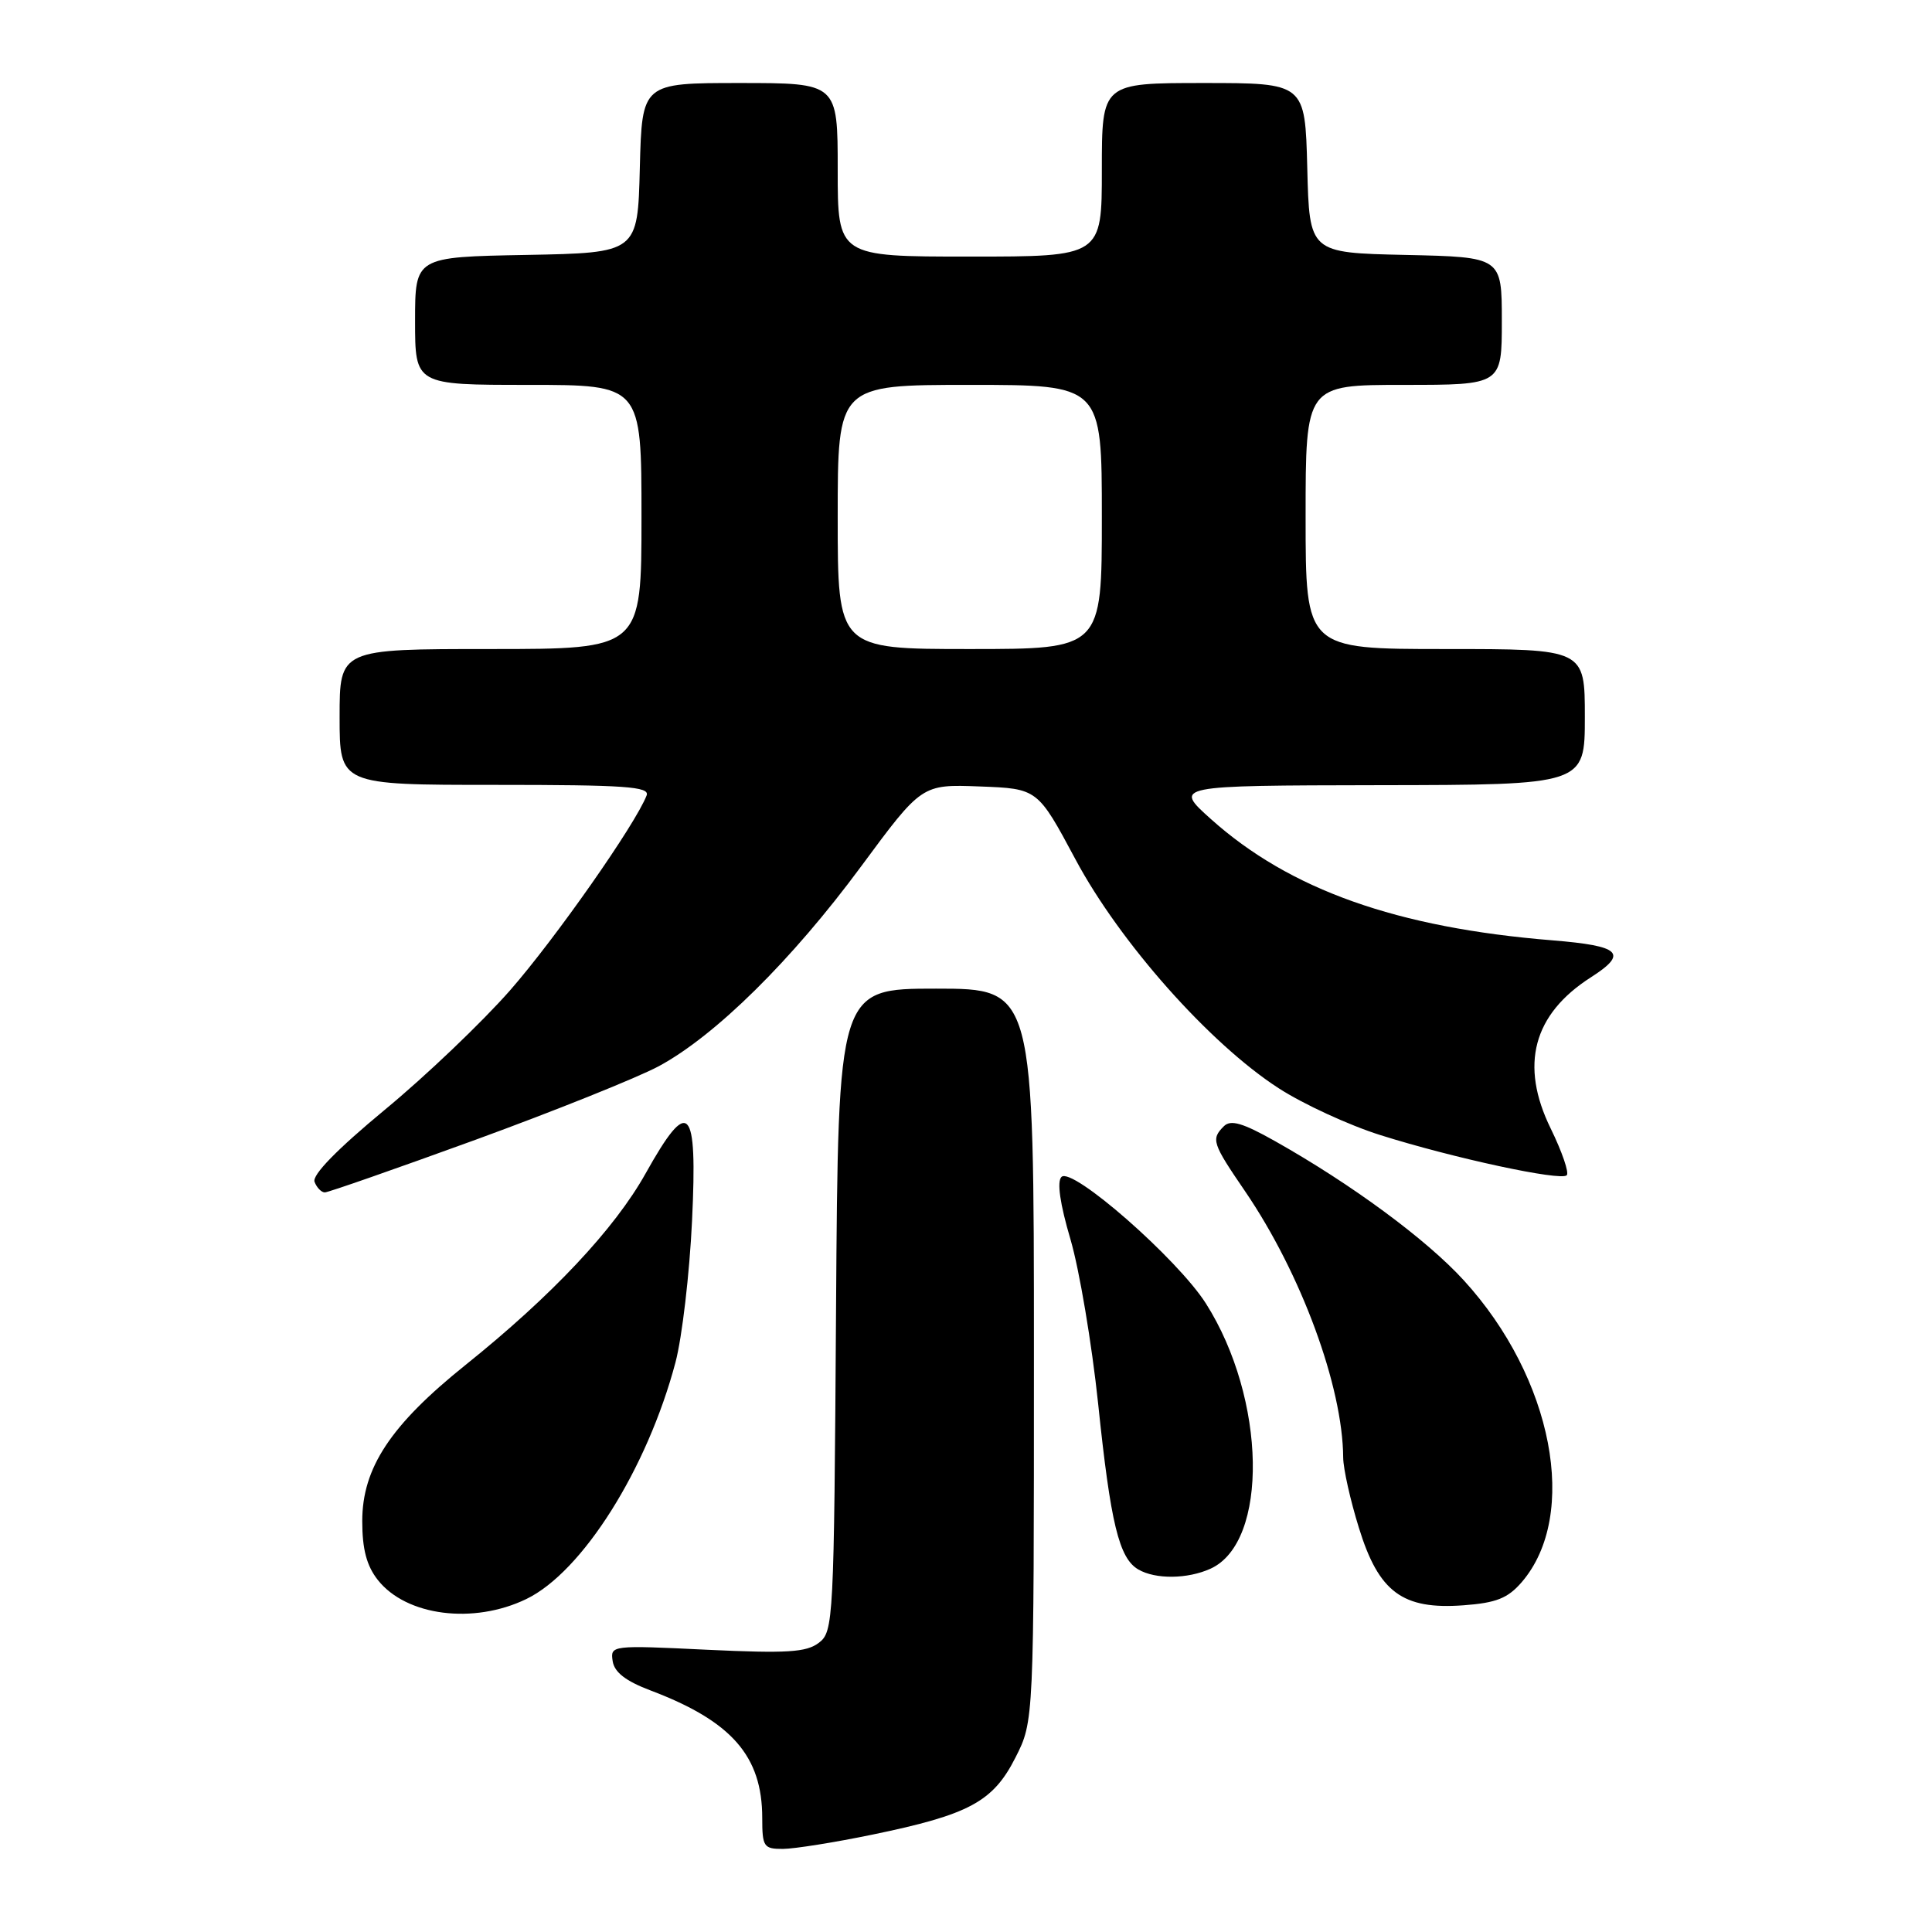 <?xml version="1.0" encoding="UTF-8" standalone="no"?>
<!DOCTYPE svg PUBLIC "-//W3C//DTD SVG 1.1//EN" "http://www.w3.org/Graphics/SVG/1.1/DTD/svg11.dtd" >
<svg xmlns="http://www.w3.org/2000/svg" xmlns:xlink="http://www.w3.org/1999/xlink" version="1.1" viewBox="0 0 256 256">
 <g >
 <path fill="currentColor"
d=" M 115.63 243.09 C 128.42 240.45 131.59 238.74 134.55 232.89 C 137.00 228.07 137.00 228.07 137.00 179.53 C 137.00 131.00 137.00 131.00 124.03 131.00 C 111.06 131.00 111.06 131.00 110.78 173.58 C 110.51 214.82 110.44 216.21 108.50 217.68 C 106.85 218.94 104.29 219.10 93.68 218.60 C 81.03 217.99 80.86 218.01 81.18 220.10 C 81.40 221.58 82.91 222.75 86.19 223.99 C 96.95 228.06 101.00 232.68 101.00 240.90 C 101.00 244.71 101.20 245.00 103.75 244.99 C 105.26 244.98 110.61 244.13 115.63 243.09 Z  M 69.74 211.88 C 77.17 208.29 85.77 194.63 89.51 180.50 C 90.38 177.20 91.37 168.76 91.70 161.75 C 92.43 146.38 91.29 145.22 85.54 155.50 C 81.42 162.87 73.11 171.70 61.69 180.86 C 51.75 188.83 48.00 194.51 48.00 201.56 C 48.00 205.27 48.58 207.47 50.06 209.35 C 53.82 214.13 62.74 215.27 69.74 211.88 Z  M 201.64 209.64 C 209.27 200.76 205.79 182.59 193.96 169.65 C 189.01 164.23 179.10 156.92 168.92 151.19 C 164.66 148.79 163.07 148.33 162.17 149.23 C 160.45 150.95 160.62 151.47 164.98 157.85 C 172.40 168.73 177.92 183.70 177.98 193.14 C 177.99 194.60 178.92 198.78 180.06 202.44 C 182.69 210.98 185.84 213.31 193.92 212.71 C 198.27 212.39 199.79 211.78 201.64 209.64 Z  M 160.40 207.86 C 168.14 204.34 167.80 185.34 159.79 172.72 C 156.05 166.83 142.05 154.55 140.65 155.95 C 140.03 156.57 140.45 159.50 141.84 164.21 C 143.02 168.22 144.67 178.03 145.51 186.00 C 147.16 201.87 148.28 206.48 150.83 207.96 C 153.10 209.29 157.37 209.24 160.40 207.86 Z  M 63.00 151.03 C 73.52 147.19 84.45 142.80 87.29 141.28 C 94.80 137.23 104.92 127.24 114.09 114.82 C 122.14 103.92 122.14 103.92 129.82 104.21 C 137.49 104.50 137.49 104.50 142.50 113.86 C 148.38 124.87 160.29 138.29 169.42 144.19 C 172.68 146.30 178.75 149.10 182.92 150.41 C 192.56 153.45 206.81 156.52 207.60 155.73 C 207.94 155.40 206.98 152.61 205.48 149.54 C 201.35 141.12 203.14 134.40 210.80 129.50 C 215.78 126.31 214.77 125.34 205.71 124.60 C 185.09 122.93 170.90 117.89 160.45 108.53 C 155.50 104.09 155.50 104.09 182.75 104.04 C 210.00 104.00 210.00 104.00 210.00 95.00 C 210.00 86.00 210.00 86.00 191.50 86.00 C 173.00 86.00 173.00 86.00 173.00 68.50 C 173.00 51.00 173.00 51.00 186.00 51.00 C 199.00 51.00 199.00 51.00 199.00 42.53 C 199.00 34.06 199.00 34.06 186.25 33.78 C 173.50 33.50 173.50 33.50 173.22 22.25 C 172.93 11.00 172.93 11.00 159.47 11.00 C 146.00 11.00 146.00 11.00 146.00 22.50 C 146.00 34.00 146.00 34.00 128.50 34.00 C 111.00 34.00 111.00 34.00 111.00 22.50 C 111.00 11.00 111.00 11.00 98.03 11.00 C 85.07 11.00 85.07 11.00 84.78 22.25 C 84.50 33.50 84.50 33.50 69.75 33.78 C 55.00 34.05 55.00 34.05 55.00 42.53 C 55.00 51.00 55.00 51.00 70.00 51.00 C 85.00 51.00 85.00 51.00 85.00 68.50 C 85.00 86.00 85.00 86.00 65.00 86.00 C 45.00 86.00 45.00 86.00 45.00 95.00 C 45.00 104.00 45.00 104.00 65.61 104.00 C 82.88 104.00 86.13 104.23 85.68 105.40 C 84.22 109.20 73.59 124.37 67.60 131.21 C 63.89 135.44 56.41 142.58 50.99 147.05 C 44.67 152.28 41.33 155.70 41.68 156.60 C 41.97 157.37 42.59 158.00 43.04 158.00 C 43.49 158.00 52.47 154.86 63.00 151.03 Z  M 111.00 68.50 C 111.00 51.00 111.00 51.00 128.50 51.00 C 146.00 51.00 146.00 51.00 146.00 68.50 C 146.00 86.00 146.00 86.00 128.50 86.00 C 111.00 86.00 111.00 86.00 111.00 68.50 Z "/>
</g>
</svg>